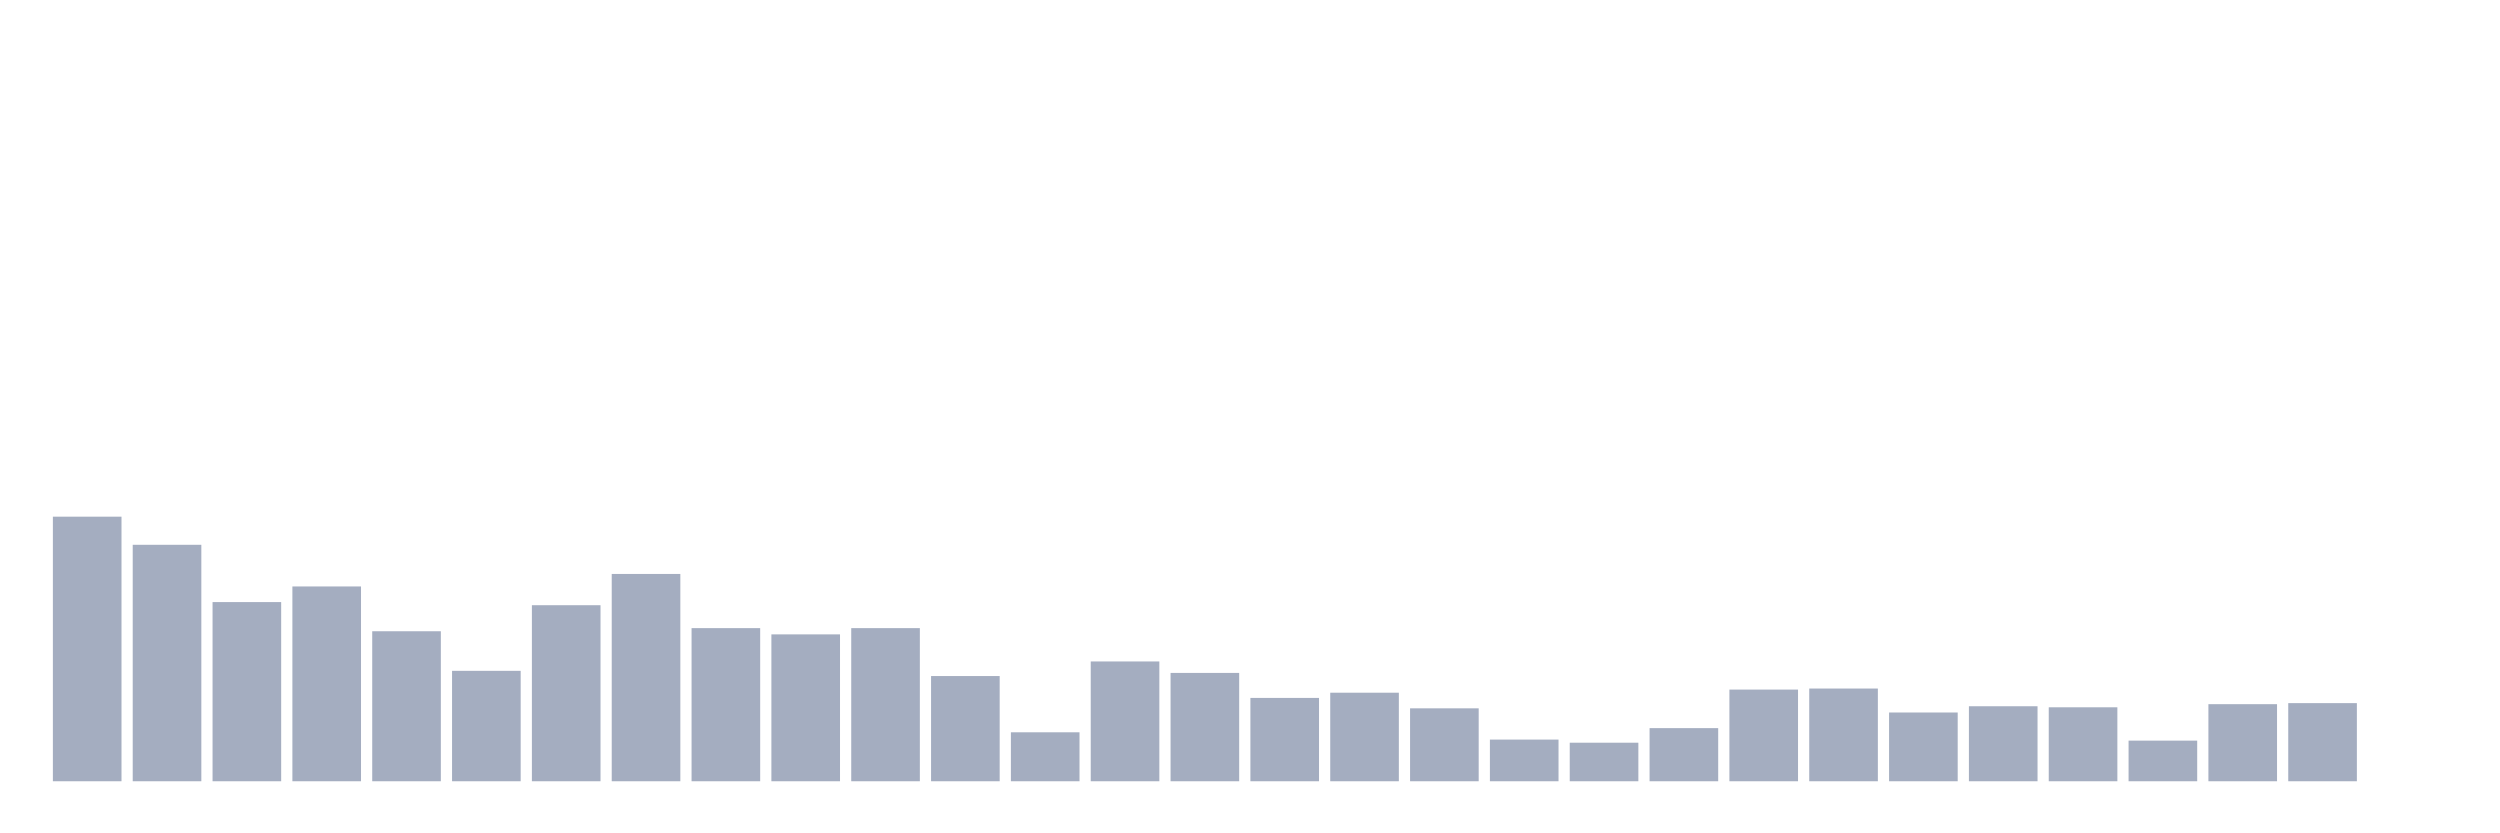 <svg xmlns="http://www.w3.org/2000/svg" viewBox="0 0 480 160"><g transform="translate(10,10)"><rect class="bar" x="0.153" width="13.175" y="89.2" height="50.8" fill="rgb(164,173,192)"></rect><rect class="bar" x="15.482" width="13.175" y="94.6" height="45.4" fill="rgb(164,173,192)"></rect><rect class="bar" x="30.81" width="13.175" y="105.6" height="34.4" fill="rgb(164,173,192)"></rect><rect class="bar" x="46.138" width="13.175" y="102.6" height="37.4" fill="rgb(164,173,192)"></rect><rect class="bar" x="61.466" width="13.175" y="111.2" height="28.8" fill="rgb(164,173,192)"></rect><rect class="bar" x="76.794" width="13.175" y="118.8" height="21.2" fill="rgb(164,173,192)"></rect><rect class="bar" x="92.123" width="13.175" y="106.2" height="33.8" fill="rgb(164,173,192)"></rect><rect class="bar" x="107.451" width="13.175" y="100.2" height="39.8" fill="rgb(164,173,192)"></rect><rect class="bar" x="122.779" width="13.175" y="110.6" height="29.4" fill="rgb(164,173,192)"></rect><rect class="bar" x="138.107" width="13.175" y="111.8" height="28.2" fill="rgb(164,173,192)"></rect><rect class="bar" x="153.436" width="13.175" y="110.6" height="29.4" fill="rgb(164,173,192)"></rect><rect class="bar" x="168.764" width="13.175" y="119.8" height="20.2" fill="rgb(164,173,192)"></rect><rect class="bar" x="184.092" width="13.175" y="130.6" height="9.4" fill="rgb(164,173,192)"></rect><rect class="bar" x="199.42" width="13.175" y="117" height="23" fill="rgb(164,173,192)"></rect><rect class="bar" x="214.748" width="13.175" y="119.2" height="20.8" fill="rgb(164,173,192)"></rect><rect class="bar" x="230.077" width="13.175" y="124" height="16" fill="rgb(164,173,192)"></rect><rect class="bar" x="245.405" width="13.175" y="123" height="17" fill="rgb(164,173,192)"></rect><rect class="bar" x="260.733" width="13.175" y="126" height="14" fill="rgb(164,173,192)"></rect><rect class="bar" x="276.061" width="13.175" y="132" height="8" fill="rgb(164,173,192)"></rect><rect class="bar" x="291.39" width="13.175" y="132.6" height="7.4" fill="rgb(164,173,192)"></rect><rect class="bar" x="306.718" width="13.175" y="129.8" height="10.2" fill="rgb(164,173,192)"></rect><rect class="bar" x="322.046" width="13.175" y="122.4" height="17.6" fill="rgb(164,173,192)"></rect><rect class="bar" x="337.374" width="13.175" y="122.2" height="17.8" fill="rgb(164,173,192)"></rect><rect class="bar" x="352.702" width="13.175" y="126.8" height="13.2" fill="rgb(164,173,192)"></rect><rect class="bar" x="368.031" width="13.175" y="125.6" height="14.4" fill="rgb(164,173,192)"></rect><rect class="bar" x="383.359" width="13.175" y="125.8" height="14.2" fill="rgb(164,173,192)"></rect><rect class="bar" x="398.687" width="13.175" y="132.2" height="7.8" fill="rgb(164,173,192)"></rect><rect class="bar" x="414.015" width="13.175" y="125.2" height="14.8" fill="rgb(164,173,192)"></rect><rect class="bar" x="429.344" width="13.175" y="125" height="15" fill="rgb(164,173,192)"></rect><rect class="bar" x="444.672" width="13.175" y="140" height="0" fill="rgb(164,173,192)"></rect></g></svg>